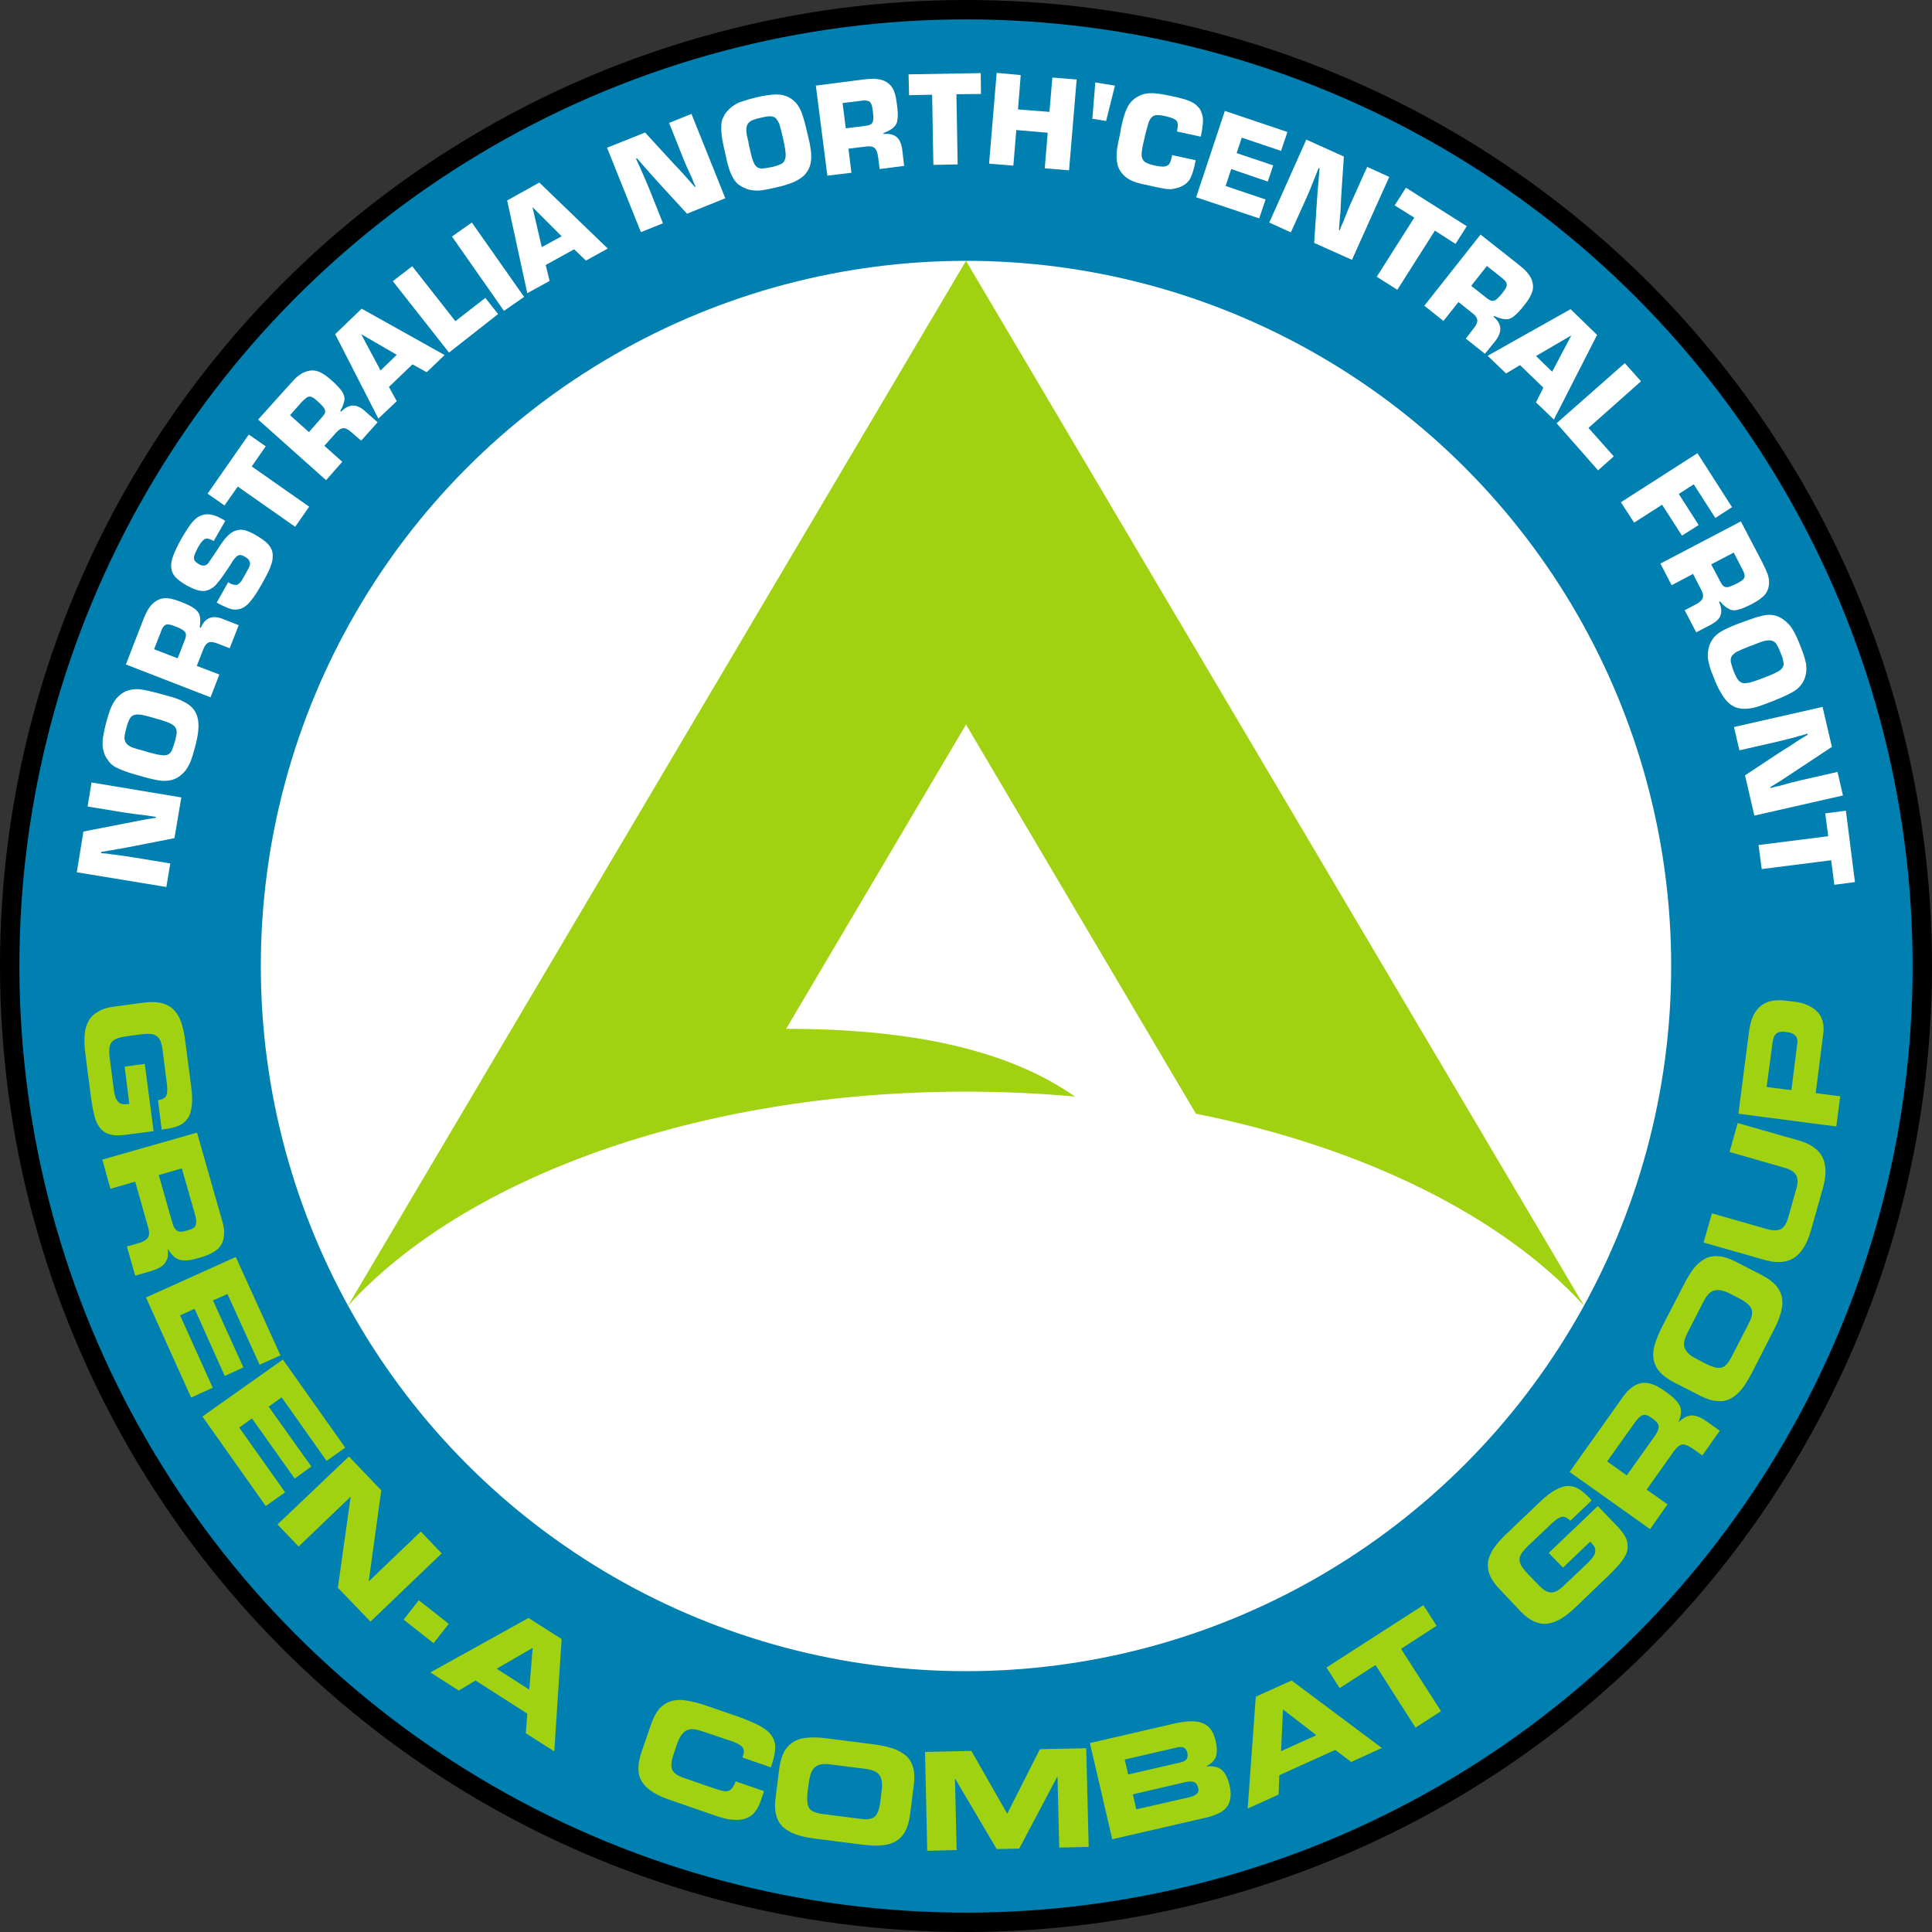 <?xml version="1.0" encoding="UTF-8" standalone="no"?>
<!-- Creator: CorelDRAW X7 -->

<svg
   xmlns:dc="http://purl.org/dc/elements/1.1/"
   xmlns:cc="http://creativecommons.org/ns#"
   xmlns:rdf="http://www.w3.org/1999/02/22-rdf-syntax-ns#"
   xmlns:svg="http://www.w3.org/2000/svg"
   xmlns="http://www.w3.org/2000/svg"
   xmlns:sodipodi="http://sodipodi.sourceforge.net/DTD/sodipodi-0.dtd"
   xmlns:inkscape="http://www.inkscape.org/namespaces/inkscape"
   xml:space="preserve"
   width="7.874in"
   height="7.874in"
   version="1.1"
   style="clip-rule:evenodd;fill-rule:evenodd;image-rendering:optimizeQuality;shape-rendering:geometricPrecision;text-rendering:geometricPrecision"
   viewBox="0 0 7874.001 7874.001"
   id="svg3496"
   inkscape:version="0.91 r13725"
   sodipodi:docname="Other - Green-A Combat Group - [N3] [Vyo].svg"><rect x="0" y="0" width="7874.001" height="7874.001" fill="#333333" stroke="none"/><sodipodi:namedview
     pagecolor="#ffffff"
     bordercolor="#666666"
     borderopacity="1"
     objecttolerance="10"
     gridtolerance="10"
     guidetolerance="10"
     inkscape:pageopacity="0"
     inkscape:pageshadow="2"
     inkscape:window-width="640"
     inkscape:window-height="480"
     id="namedview3547"
     showgrid="false"
     inkscape:zoom="0.23838384"
     inkscape:cx="736.83001"
     inkscape:cy="849.33005"
     inkscape:window-x="0"
     inkscape:window-y="0"
     inkscape:window-maximized="0"
     inkscape:current-layer="svg3496" /><defs
     id="defs3498"><style
       type="text/css"
       id="style3500"><![CDATA[
    .fil3 {fill:none}
    .fil0 {fill:black}
    .fil1 {fill:#0080B1}
    .fil5 {fill:#A0D211}
    .fil2 {fill:white}
    .fil4 {fill:#A0D211;fill-rule:nonzero}
    .fil6 {fill:white;fill-rule:nonzero}
   ]]></style></defs><g
     id="Layer_x0020_1"
     transform="translate(3937,-7063)"><circle
       class="fil0"
       cy="11000"
       r="3937"
       id="circle3504"
       cx="0"
       style="fill:#000000" /><circle
       class="fil1"
       cy="11000"
       r="3858"
       id="circle3506"
       cx="0"
       style="fill:#0080b1" /><circle
       class="fil2"
       cy="11000"
       r="2874"
       id="circle3508"
       cx="0"
       style="fill:#ffffff" /><circle
       class="fil3"
       cy="11000"
       r="3740"
       id="circle3510"
       cx="0"
       style="fill:none" /><path
       class="fil4"
       d="m -3468,11165 c -28,3 -52,10 -69,21 -18,10 -32,23 -40,40 -9,16 -14,35 -15,56 -2,22 -1,48 3,77 l 19,147 c 5,41 10,72 15,94 5,23 12,41 22,55 10,15 23,25 40,30 17,6 40,7 68,3 l 114,-15 -36,-274 -82,11 19,152 -11,1 c -9,1 -17,0 -24,-2 -6,-3 -11,-7 -15,-13 -3,-5 -6,-11 -8,-19 -2,-7 -4,-15 -5,-24 l -17,-131 c -2,-16 -2,-29 -1,-39 1,-10 4,-18 9,-25 5,-6 13,-11 23,-15 11,-4 25,-7 42,-9 l 50,-7 c 18,-2 32,-3 43,-2 11,1 20,4 26,9 7,5 12,13 16,22 3,9 6,22 8,38 l 17,133 c 3,22 2,38 -2,49 -5,10 -16,16 -34,19 l 15,120 13,-2 c 21,-3 40,-7 54,-13 15,-6 27,-15 36,-27 10,-12 16,-29 19,-51 3,-22 3,-50 -2,-84 l -24,-184 c -3,-29 -9,-54 -16,-75 -7,-20 -16,-37 -29,-51 -13,-13 -29,-23 -49,-28 -20,-6 -44,-6 -73,-3 l -119,16 z m 272,660 53,185 c 6,20 7,35 4,45 -3,10 -13,17 -29,21 l -13,4 c -14,4 -25,4 -34,-1 -8,-5 -15,-15 -19,-31 l -56,-196 94,-27 z m -324,-36 33,119 101,-29 53,187 c 5,18 5,32 -1,41 -6,9 -19,17 -39,23 l -47,13 34,119 66,-19 c 15,-5 28,-10 37,-16 10,-6 17,-13 21,-21 5,-7 8,-15 9,-24 1,-8 1,-18 0,-28 l 1,0 c 14,24 29,38 46,43 18,5 40,4 68,-4 l 25,-7 c 18,-6 33,-12 46,-20 13,-7 23,-17 31,-29 7,-11 11,-25 12,-42 2,-16 -1,-36 -8,-58 l -102,-358 -386,110 z m 178,562 184,408 88,-40 -133,-295 59,-27 123,274 76,-35 -124,-273 59,-26 131,288 85,-38 -182,-401 -366,165 z m 230,485 258,365 79,-56 -187,-264 52,-37 174,245 68,-49 -174,-244 53,-38 183,259 76,-54 -254,-359 -328,232 z m 306,440 86,90 211,-202 1,0 -52,370 133,138 290,-278 -85,-89 -211,202 -1,-1 51,-369 -132,-138 -291,277 z m 514,388 122,96 62,-79 -122,-96 -62,79 z m 109,215 116,74 68,-41 211,135 -6,80 116,74 30,-458 -135,-86 -400,222 z m 417,-100 -14,170 -133,-85 147,-85 z m 443,426 c -9,27 -13,51 -12,72 1,21 7,38 18,53 11,15 26,28 44,39 19,11 42,22 70,31 l 188,65 c 29,10 53,15 74,15 20,1 37,-2 51,-9 14,-6 25,-16 33,-28 9,-12 16,-27 22,-45 l 12,-35 -116,-40 c -4,12 -9,21 -14,27 -4,6 -10,10 -16,12 -6,2 -14,2 -22,0 -9,-2 -20,-5 -35,-10 l -124,-43 c -27,-9 -43,-21 -48,-35 -5,-14 -3,-35 7,-64 l 14,-41 c 9,-26 21,-43 35,-52 14,-9 36,-9 64,1 l 128,43 c 18,7 31,14 38,22 7,9 9,19 4,32 l -3,11 116,40 c 10,-30 16,-54 17,-73 2,-19 -2,-36 -11,-51 -9,-16 -25,-30 -48,-43 -22,-13 -54,-26 -95,-41 l -137,-47 c -28,-9 -53,-15 -75,-18 -21,-3 -41,-2 -58,3 -18,6 -34,16 -48,31 -13,16 -25,37 -34,65 l -39,113 z m 547,184 c -4,28 -3,53 3,73 5,20 15,36 28,48 14,12 31,22 51,29 21,8 46,13 75,17 l 196,25 c 30,4 55,5 77,3 22,-1 41,-7 57,-15 16,-9 30,-22 40,-40 10,-18 17,-41 21,-70 l 15,-119 c 4,-28 3,-53 -2,-72 -6,-20 -15,-37 -29,-49 -14,-12 -31,-22 -51,-29 -21,-7 -46,-13 -75,-17 l -196,-25 c -30,-4 -55,-5 -77,-3 -22,1 -41,6 -57,15 -16,9 -29,22 -40,40 -10,18 -17,41 -21,70 l -15,119 z m 136,-65 c 4,-27 11,-47 24,-58 12,-12 33,-16 63,-12 l 143,18 c 30,4 50,13 59,28 8,14 11,35 7,62 l -5,43 c -4,30 -11,51 -22,61 -11,10 -30,14 -58,10 l -157,-20 c -28,-4 -46,-12 -54,-25 -7,-13 -9,-34 -6,-64 l 6,-43 z m 482,282 120,-3 -7,-289 2,0 168,285 92,-2 155,-293 1,0 7,289 120,-3 -10,-402 -189,4 -133,263 -146,-256 -189,4 9,403 z m 754,-47 382,-88 c 19,-4 35,-10 48,-16 14,-6 25,-14 34,-24 9,-10 15,-23 17,-38 3,-15 2,-33 -3,-54 -7,-30 -18,-51 -32,-63 -14,-12 -35,-16 -62,-14 l 0,-1 c 9,-5 17,-10 22,-15 6,-5 11,-12 15,-19 3,-8 5,-17 5,-28 1,-12 -1,-25 -5,-42 -8,-37 -26,-61 -52,-71 -27,-11 -64,-10 -114,1 l -346,80 91,392 z m 84,-183 215,-50 c 15,-3 26,-3 34,0 9,3 14,11 17,23 3,11 1,19 -6,25 -6,6 -16,10 -30,14 l -216,49 -14,-61 z m -33,-142 213,-49 c 11,-3 21,-3 28,1 7,3 12,11 14,21 3,11 1,20 -3,26 -5,6 -14,10 -25,13 l -213,49 -14,-61 z m 501,200 126,-57 3,-79 228,-103 65,49 125,-57 -368,-275 -146,66 -33,456 z m 144,-404 136,105 -144,65 8,-170 z m 231,-87 146,-94 163,255 104,-67 -163,-254 145,-94 -54,-84 -395,254 54,84 z m 735,-315 c 20,21 40,36 59,44 19,8 37,11 55,8 19,-3 37,-10 55,-21 19,-12 39,-28 60,-48 l 107,-103 c 30,-28 52,-50 67,-68 15,-17 26,-34 32,-50 5,-16 5,-33 0,-50 -6,-17 -19,-36 -39,-57 l -79,-82 -200,191 58,60 111,-106 8,9 c 6,6 10,13 12,20 1,6 1,13 -1,19 -2,6 -6,12 -10,18 -5,6 -11,12 -17,19 l -96,91 c -11,11 -22,19 -30,24 -9,5 -18,8 -26,7 -8,0 -17,-3 -26,-9 -9,-6 -20,-16 -32,-29 l -35,-36 c -12,-13 -21,-24 -27,-33 -5,-10 -8,-19 -8,-27 0,-8 3,-16 8,-25 6,-8 14,-18 26,-30 l 97,-92 c 16,-15 29,-24 40,-27 11,-2 23,3 36,16 l 87,-83 -9,-10 c -15,-15 -29,-27 -42,-36 -13,-8 -28,-12 -43,-13 -16,0 -33,5 -53,16 -19,10 -41,27 -66,51 l -134,128 c -21,20 -38,39 -51,57 -12,18 -20,36 -24,54 -3,18 -1,37 6,56 8,19 22,40 42,60 l 82,87 z m 355,-609 112,-157 c 12,-17 22,-27 32,-31 9,-4 21,-1 35,9 l 11,8 c 12,9 19,18 20,27 1,10 -3,21 -12,35 l -118,166 -80,-57 z m 175,276 71,-101 -85,-60 112,-158 c 12,-16 23,-24 33,-26 11,-1 25,5 43,17 l 39,28 71,-101 -55,-39 c -13,-9 -25,-16 -36,-19 -11,-4 -21,-5 -29,-4 -9,2 -17,4 -24,9 -8,4 -15,10 -23,17 l -1,0 c 11,-26 13,-47 6,-64 -8,-16 -23,-33 -46,-50 l -21,-15 c -16,-11 -30,-19 -44,-24 -14,-5 -28,-7 -42,-6 -14,2 -27,7 -41,17 -13,9 -27,23 -40,42 l -216,304 328,233 z m 203,-544 c 26,13 49,21 70,22 20,2 39,-1 55,-10 16,-8 31,-21 45,-38 14,-17 27,-39 41,-65 l 90,-176 c 14,-26 23,-50 29,-71 6,-21 8,-40 5,-59 -3,-18 -11,-35 -24,-51 -13,-15 -33,-30 -58,-43 l -107,-55 c -26,-13 -49,-21 -69,-22 -21,-2 -39,1 -56,10 -16,9 -31,21 -45,38 -13,17 -27,39 -40,65 l -91,176 c -13,26 -23,50 -29,71 -6,21 -8,40 -5,59 3,18 11,35 24,51 13,15 33,30 58,43 l 107,55 z m -14,-150 c -25,-12 -40,-26 -47,-42 -7,-15 -4,-36 10,-63 l 66,-129 c 14,-27 29,-42 46,-45 16,-4 37,1 61,13 l 39,20 c 27,14 43,28 49,42 6,13 3,33 -10,58 l -72,140 c -13,25 -27,39 -41,42 -15,3 -36,-2 -63,-16 l -38,-20 z m 278,-403 c 49,14 88,11 119,-8 30,-19 53,-56 69,-110 l 48,-170 c 16,-54 16,-97 0,-130 -16,-32 -48,-55 -97,-69 l -249,-71 -33,118 223,64 c 25,7 41,17 48,30 8,13 8,32 1,56 l -33,117 c -7,25 -17,40 -30,47 -14,7 -33,7 -57,0 l -224,-64 -34,119 249,71 z m 292,-544 16,-123 -100,-13 31,-243 c 3,-20 1,-38 -4,-54 -5,-16 -14,-29 -25,-39 -11,-10 -24,-18 -39,-24 -14,-6 -29,-10 -45,-12 l -34,-4 c -21,-3 -40,-3 -57,-1 -17,3 -32,8 -46,18 -13,9 -24,22 -34,40 -9,18 -15,41 -19,70 l -43,333 399,52 z m -284,-161 24,-180 c 2,-18 7,-30 15,-37 8,-7 19,-9 33,-8 l 16,2 c 13,2 23,7 29,14 7,7 10,18 8,31 l -24,191 -101,-13 z"
       id="path3512"
       inkscape:connector-curvature="0"
       style="fill:#a0d211;fill-rule:nonzero" /><circle
       class="fil3"
       cy="11000"
       r="3740"
       id="circle3514"
       cx="0"
       style="fill:none" /><path
       class="fil5"
       d="m 0,8126 2519,4259 0,0 c -330,-363 -896,-646 -1582,-783 l 0,0 -937,-1586 -733,1240 c 521,0 910,89 1177,276 -145,-13 -293,-20 -444,-20 -1096,0 -2047,354 -2519,873 l 0,0 L 0,8126 Z"
       id="path3516"
       inkscape:connector-curvature="0"
       style="fill:#a0d211" /><path
       class="fil6"
       d="m -3564,10252 366,61 -28,166 -163,32 c -28,5 -46,9 -52,10 -7,1 -11,2 -15,2 -3,1 -9,2 -19,4 -9,1 -25,4 -50,8 l 0,5 23,2 c 3,1 6,1 8,1 2,0 4,1 6,1 2,0 5,1 9,1 36,5 66,9 90,13 l 146,24 -16,96 -365,-60 27,-166 164,-32 c 35,-7 56,-11 61,-12 6,-1 29,-6 70,-12 l 0,-4 -22,-3 -11,-2 c -35,-4 -68,-8 -99,-13 l -146,-24 16,-98 z"
       id="path3518"
       inkscape:connector-curvature="0"
       style="fill:#ffffff;fill-rule:nonzero" /><path
       id="1"
       class="fil6"
       d="m -3503,10003 c 4,-15 9,-29 13,-42 4,-12 9,-22 13,-30 5,-8 9,-15 15,-22 23,-27 53,-39 90,-37 16,1 46,7 89,19 22,6 37,10 47,13 9,3 17,5 24,8 6,2 12,5 18,8 17,8 31,17 41,28 10,11 17,24 21,39 4,16 5,33 3,54 -2,21 -7,45 -15,73 -5,20 -10,36 -15,49 -5,13 -11,23 -16,32 -6,9 -13,17 -21,24 -12,11 -25,18 -38,22 -13,4 -28,5 -45,4 -18,-2 -41,-7 -70,-15 -34,-9 -60,-17 -79,-24 -19,-7 -33,-13 -44,-20 -11,-7 -19,-15 -25,-25 -6,-7 -11,-16 -15,-27 -3,-10 -6,-21 -7,-33 0,-12 0,-23 2,-34 3,-18 7,-39 14,-64 z m 130,114 12,3 c 3,1 8,3 13,4 5,2 8,2 9,3 1,0 2,0 3,1 24,6 42,11 53,12 12,2 22,2 29,-1 7,-3 13,-9 17,-17 4,-8 8,-22 14,-41 4,-15 6,-27 6,-35 0,-9 -3,-17 -9,-23 -5,-5 -14,-11 -27,-16 -13,-5 -31,-11 -54,-17 -26,-8 -44,-12 -54,-14 -10,-1 -18,-2 -25,0 -6,1 -11,3 -15,7 -4,4 -8,9 -11,17 -3,7 -7,17 -10,30 -6,22 -9,37 -7,47 1,9 7,18 17,25 7,5 20,10 39,15 z"
       inkscape:connector-curvature="0"
       style="fill:#ffffff;fill-rule:nonzero" /><path
       id="2"
       class="fil6"
       d="m -3079,9905 -345,-134 68,-175 c 8,-21 15,-37 22,-48 7,-12 14,-20 21,-26 14,-13 30,-20 47,-21 17,-1 38,4 64,14 26,10 45,19 57,28 11,8 19,18 22,29 3,12 3,28 0,48 l 4,2 c 6,-14 14,-25 22,-32 9,-7 19,-11 30,-12 12,0 25,2 39,8 l 64,25 -37,94 -46,-18 c -17,-7 -30,-9 -39,-6 -9,4 -16,12 -22,27 l -27,69 92,35 -36,93 z m -134,-159 29,-74 c 4,-10 5,-18 5,-24 -1,-6 -5,-12 -11,-16 -7,-5 -18,-11 -35,-17 -12,-5 -21,-7 -28,-7 -6,-1 -11,2 -16,7 -4,4 -9,13 -13,25 l -27,69 96,37 z"
       inkscape:connector-curvature="0"
       style="fill:#ffffff;fill-rule:nonzero" /><path
       id="3"
       class="fil6"
       d="m -3019,9186 -47,82 -5,-3 c -14,-7 -24,-9 -31,-5 -8,3 -17,15 -28,34 -7,14 -12,24 -15,33 -2,8 -2,14 1,20 3,5 9,10 17,15 9,5 16,7 22,6 6,0 12,-4 17,-10 1,-1 2,-2 2,-3 1,-1 5,-7 13,-19 8,-12 15,-22 21,-31 15,-25 28,-42 37,-52 10,-11 20,-19 30,-24 8,-4 17,-6 25,-7 9,0 18,1 28,4 10,4 22,9 36,17 22,13 39,25 49,35 10,10 17,22 20,34 3,16 2,33 -4,50 -5,18 -17,42 -35,74 -17,31 -32,55 -45,71 -12,16 -24,27 -36,33 -11,6 -24,8 -39,7 -8,-1 -18,-4 -27,-8 -10,-4 -24,-11 -41,-20 l 47,-83 5,3 c 16,9 28,10 36,5 5,-4 9,-8 12,-12 3,-5 9,-14 17,-29 10,-18 16,-29 18,-35 2,-5 1,-11 -1,-17 -2,-7 -8,-13 -19,-19 -8,-5 -15,-7 -20,-7 -6,0 -11,3 -16,8 -4,4 -10,11 -17,22 l -6,10 -6,9 -6,9 c -18,27 -31,45 -40,55 -8,11 -17,19 -27,24 -12,8 -27,11 -42,9 -16,-2 -35,-10 -59,-23 -20,-12 -35,-23 -45,-34 -9,-11 -15,-23 -16,-37 -2,-14 1,-30 8,-49 7,-19 18,-42 34,-71 18,-30 32,-52 43,-65 11,-13 22,-22 34,-27 24,-11 53,-7 86,12 6,3 11,6 15,9 z"
       inkscape:connector-curvature="0"
       style="fill:#ffffff;fill-rule:nonzero" /><polygon
       id="4"
       class="fil6"
       points="-2968,9046 -3022,9123 -3091,9075 -2923,8834 -2854,8882 -2911,8964 -2677,9128 -2734,9210 "
       style="fill:#ffffff;fill-rule:nonzero" /><path
       id="5"
       class="fil6"
       d="m -2608,9020 -277,-247 125,-139 c 15,-17 27,-30 37,-38 11,-8 20,-14 29,-17 18,-7 35,-8 51,-3 16,5 35,17 56,36 21,18 35,34 43,45 8,12 12,24 11,36 -2,11 -7,27 -17,45 l 3,3 c 11,-11 22,-19 32,-22 11,-4 21,-4 32,-1 11,4 23,10 34,21 l 51,45 -67,75 -37,-32 c -13,-12 -25,-19 -34,-19 -10,0 -20,6 -30,17 l -49,55 73,65 -66,75 z m -70,-196 52,-59 c 8,-8 12,-15 14,-21 1,-6 -1,-12 -5,-19 -5,-7 -14,-16 -27,-28 -9,-8 -17,-14 -23,-16 -6,-3 -12,-2 -18,1 -5,3 -12,9 -21,18 l -49,55 77,69 z"
       inkscape:connector-curvature="0"
       style="fill:#ffffff;fill-rule:nonzero" /><path
       id="6"
       class="fil6"
       d="m -2256,8548 -96,92 32,58 -75,71 -176,-344 108,-104 338,189 -73,70 -58,-32 z m -64,-39 -145,-84 79,148 66,-64 z"
       inkscape:connector-curvature="0"
       style="fill:#ffffff;fill-rule:nonzero" /><polygon
       id="7"
       class="fil6"
       points="-1907,8343 -2107,8500 -2336,8209 -2257,8148 -2081,8372 -1959,8277 "
       style="fill:#ffffff;fill-rule:nonzero" /><polygon
       id="8"
       class="fil6"
       points="-2095,8027 -2014,7970 -1801,8273 -1883,8330 "
       style="fill:#ffffff;fill-rule:nonzero" /><path
       id="9"
       class="fil6"
       d="m -1597,8079 -116,64 16,65 -91,50 -82,-378 131,-73 279,269 -89,49 -48,-46 z m -51,-53 -119,-119 38,163 81,-44 z"
       inkscape:connector-curvature="0"
       style="fill:#ffffff;fill-rule:nonzero" /><path
       id="10"
       class="fil6"
       d="m -1119,7527 138,344 -156,63 -113,-123 c -19,-21 -31,-35 -35,-39 -5,-5 -8,-9 -10,-12 -2,-2 -7,-7 -13,-14 -6,-7 -17,-20 -33,-38 l -4,2 10,21 c 1,3 2,5 3,7 1,2 2,4 3,6 1,2 2,4 3,7 15,34 27,62 36,84 l 55,138 -90,36 -138,-344 155,-62 113,123 c 25,26 39,42 43,46 4,4 19,22 47,53 l 3,-1 -9,-20 -4,-11 c -15,-32 -29,-63 -40,-91 l -55,-138 91,-37 z"
       inkscape:connector-curvature="0"
       style="fill:#ffffff;fill-rule:nonzero" /><path
       id="11"
       class="fil6"
       d="m -851,7459 c 15,-4 30,-6 43,-8 13,-2 24,-3 33,-3 9,0 18,1 26,2 35,8 60,29 75,62 7,15 16,44 26,88 5,22 9,38 11,47 2,10 3,18 4,25 1,7 2,14 2,20 1,19 -1,36 -6,50 -5,14 -13,26 -24,37 -12,11 -27,20 -46,28 -20,8 -43,15 -72,21 -20,5 -37,8 -50,10 -14,2 -26,2 -36,1 -11,-1 -21,-3 -31,-7 -15,-6 -28,-13 -38,-23 -9,-9 -17,-22 -24,-38 -7,-16 -14,-39 -20,-68 -8,-35 -14,-62 -17,-82 -2,-19 -3,-36 -2,-48 0,-13 3,-24 9,-34 4,-9 9,-17 17,-25 8,-9 16,-16 26,-22 10,-7 20,-12 31,-15 17,-6 38,-12 63,-18 z m -39,169 3,12 c 0,3 1,8 2,13 1,5 2,8 2,9 0,1 1,2 1,3 5,25 10,43 14,54 4,11 9,19 15,24 6,5 14,7 23,7 9,-1 23,-3 43,-7 15,-4 26,-8 34,-12 8,-4 13,-10 15,-18 3,-7 4,-18 2,-32 -1,-13 -5,-32 -10,-56 -6,-26 -11,-44 -14,-54 -3,-9 -7,-16 -12,-22 -3,-5 -8,-8 -13,-10 -5,-2 -12,-2 -20,-2 -8,1 -19,3 -32,6 -22,5 -37,10 -44,16 -8,6 -13,15 -14,27 -1,8 0,22 5,42 z"
       inkscape:connector-curvature="0"
       style="fill:#ffffff;fill-rule:nonzero" /><path
       id="12"
       class="fil6"
       d="m -565,7779 -47,-367 186,-24 c 22,-3 39,-4 53,-4 13,1 24,3 33,6 18,6 31,17 40,31 9,15 15,36 18,64 4,28 5,49 3,63 -1,14 -6,25 -15,33 -9,9 -23,17 -42,24 l 0,4 c 16,-1 29,0 39,4 10,4 19,11 25,21 6,10 10,23 12,38 l 8,67 -100,13 -6,-49 c -3,-18 -7,-30 -14,-36 -7,-7 -18,-9 -34,-7 l -73,9 12,98 -98,12 z m 75,-193 79,-10 c 11,-1 19,-4 24,-7 5,-4 8,-10 9,-18 1,-8 0,-21 -2,-39 -2,-12 -4,-22 -7,-27 -3,-6 -8,-10 -14,-11 -6,-2 -16,-2 -28,0 l -74,9 13,103 z"
       inkscape:connector-curvature="0"
       style="fill:#ffffff;fill-rule:nonzero" /><polygon
       id="13"
       class="fil6"
       points="-138,7449 -232,7451 -234,7366 60,7361 61,7446 -39,7447 -34,7733 -133,7735 "
       style="fill:#ffffff;fill-rule:nonzero" /><polygon
       id="14"
       class="fil6"
       points="333,7604 205,7593 193,7738 94,7730 125,7360 223,7369 212,7509 340,7519 352,7379 451,7387 420,7757 321,7749 "
       style="fill:#ffffff;fill-rule:nonzero" /><polygon
       id="15"
       class="fil6"
       points="607,7412 571,7556 515,7547 527,7399 "
       style="fill:#ffffff;fill-rule:nonzero" /><path
       id="16"
       class="fil6"
       d="m 840,7695 96,21 -2,11 c -5,23 -10,41 -16,54 -5,13 -12,23 -20,29 -8,7 -19,13 -33,18 -10,3 -20,5 -28,6 -9,0 -20,0 -33,-3 -13,-2 -33,-6 -58,-12 -21,-4 -36,-8 -48,-11 -11,-4 -20,-7 -28,-11 -7,-4 -14,-8 -20,-13 -16,-14 -27,-30 -32,-48 -5,-19 -6,-42 -2,-69 2,-10 6,-32 13,-64 l 3,-20 5,-20 c 6,-28 14,-50 23,-67 9,-16 21,-28 36,-37 18,-11 36,-16 56,-16 20,-1 51,4 93,13 31,7 53,13 66,19 13,5 24,12 33,22 7,6 12,14 15,23 4,9 6,18 7,29 0,11 -1,24 -3,37 -1,8 -2,13 -3,18 -1,4 -2,10 -3,16 l -97,-21 c 1,-2 1,-4 1,-5 0,-1 0,-2 0,-2 3,-13 3,-22 1,-29 -1,-6 -6,-11 -14,-15 -8,-4 -20,-8 -37,-12 -18,-4 -31,-5 -40,-3 -9,2 -16,8 -21,17 -4,6 -7,16 -11,30 -4,13 -10,38 -18,74 -4,19 -6,34 -5,45 1,10 6,18 13,24 8,5 20,10 38,14 16,4 29,5 39,5 9,-1 16,-4 21,-9 5,-6 8,-15 11,-28 1,-4 2,-7 2,-10 z"
       inkscape:connector-curvature="0"
       style="fill:#ffffff;fill-rule:nonzero" /><polygon
       id="17"
       class="fil6"
       points="1230,7803 1081,7752 1058,7821 1221,7876 1195,7953 938,7867 1055,7515 1310,7601 1284,7678 1124,7624 1103,7687 1252,7737 "
       style="fill:#ffffff;fill-rule:nonzero" /><path
       id="18"
       class="fil6"
       d="m 1725,7784 -152,338 -154,-69 11,-167 c 2,-28 3,-46 4,-52 0,-7 1,-12 1,-15 0,-4 1,-10 2,-19 0,-9 2,-26 4,-51 l -4,-1 -8,21 c -2,4 -3,6 -3,8 -1,2 -2,4 -3,6 0,2 -1,4 -3,8 -13,34 -25,62 -35,84 l -61,135 -88,-40 151,-338 153,69 -11,166 c -2,36 -3,57 -3,63 -1,5 -3,29 -6,70 l 3,2 8,-21 5,-10 c 13,-34 25,-64 38,-92 l 61,-136 90,41 z"
       inkscape:connector-curvature="0"
       style="fill:#ffffff;fill-rule:nonzero" /><polygon
       id="19"
       class="fil6"
       points="1827,7950 1747,7900 1793,7828 2041,7985 1995,8057 1911,8003 1758,8244 1674,8191 "
       style="fill:#ffffff;fill-rule:nonzero" /><path
       id="20"
       class="fil6"
       d="m 1868,8309 229,-290 147,116 c 18,14 31,25 40,35 9,10 15,19 19,27 8,18 10,35 6,51 -5,17 -15,36 -33,58 -17,22 -32,37 -43,46 -11,9 -22,13 -34,12 -12,0 -27,-5 -46,-13 l -3,3 c 12,10 20,20 24,31 4,10 5,20 2,32 -3,11 -9,23 -18,35 l -43,53 -78,-62 30,-39 c 12,-14 17,-26 17,-36 -1,-9 -7,-19 -19,-28 l -58,-46 -61,77 -78,-62 z m 191,-81 62,49 c 9,7 16,11 22,12 6,1 12,-1 19,-6 6,-5 15,-14 26,-28 8,-10 13,-18 15,-25 2,-6 1,-12 -2,-17 -3,-6 -10,-12 -20,-20 l -58,-46 -64,81 z"
       inkscape:connector-curvature="0"
       style="fill:#ffffff;fill-rule:nonzero" /><path
       id="21"
       class="fil6"
       d="m 2353,8643 -95,-92 -57,34 -75,-72 338,-190 108,105 -176,345 -73,-70 30,-60 z m 36,-65 78,-148 -144,84 66,64 z"
       inkscape:connector-curvature="0"
       style="fill:#ffffff;fill-rule:nonzero" /><polygon
       id="22"
       class="fil6"
       points="2576,8980 2407,8788 2685,8543 2751,8617 2537,8807 2640,8923 "
       style="fill:#ffffff;fill-rule:nonzero" /><polygon
       id="23"
       class="fil6"
       points="2918,9246 2837,9120 2723,9193 2669,9110 2981,8910 3122,9130 3054,9174 2966,9037 2905,9076 2986,9203 "
       style="fill:#ffffff;fill-rule:nonzero" /><path
       id="24"
       class="fil6"
       d="m 2830,9360 328,-172 87,166 c 10,20 17,36 22,48 4,13 6,24 6,33 0,19 -5,36 -15,49 -11,14 -29,27 -54,40 -25,13 -44,21 -58,24 -14,4 -26,3 -36,-3 -11,-5 -23,-15 -37,-31 l -4,2 c 6,14 10,27 9,38 0,11 -3,21 -10,30 -7,9 -18,17 -32,25 l -60,31 -47,-90 44,-23 c 16,-8 26,-17 29,-26 4,-8 2,-20 -5,-33 l -34,-66 -87,46 -46,-88 z m 207,3 37,70 c 5,10 10,16 15,20 5,3 12,4 20,2 7,-2 19,-7 35,-15 11,-6 19,-11 24,-16 4,-5 6,-10 5,-17 0,-6 -4,-15 -10,-26 l -34,-66 -92,48 z"
       inkscape:connector-curvature="0"
       style="fill:#ffffff;fill-rule:nonzero" /><path
       id="25"
       class="fil6"
       d="m 3401,9697 c 6,15 11,29 15,41 4,13 6,23 8,32 1,9 1,18 1,26 -3,36 -19,64 -50,84 -14,9 -42,22 -83,39 -21,8 -36,14 -45,17 -10,3 -18,6 -24,8 -7,2 -14,4 -20,5 -19,3 -35,4 -50,1 -15,-2 -28,-9 -40,-18 -12,-10 -24,-24 -34,-42 -11,-17 -22,-40 -32,-67 -8,-19 -14,-35 -17,-48 -4,-13 -6,-25 -7,-36 0,-10 1,-21 3,-31 3,-16 9,-29 17,-40 8,-12 19,-22 34,-31 15,-9 37,-19 65,-30 33,-12 59,-22 78,-28 19,-5 34,-9 47,-10 12,-1 24,1 35,4 9,3 18,7 28,14 9,6 17,14 25,22 8,9 14,19 19,28 9,16 18,36 27,60 z m -173,-13 -11,4 c -3,1 -7,3 -12,5 -5,1 -8,3 -9,3 -1,1 -2,1 -3,1 -23,9 -40,17 -51,22 -10,6 -17,12 -21,18 -4,7 -5,15 -4,24 2,9 6,23 13,41 6,14 11,25 17,32 5,7 12,11 20,13 8,1 18,0 31,-3 14,-4 31,-10 54,-19 26,-10 43,-17 51,-22 9,-4 16,-9 21,-14 4,-5 7,-10 8,-15 1,-6 0,-12 -2,-20 -1,-8 -5,-18 -10,-30 -8,-21 -15,-35 -22,-42 -7,-7 -17,-10 -29,-9 -8,0 -22,3 -41,11 z"
       inkscape:connector-curvature="0"
       style="fill:#ffffff;fill-rule:nonzero" /><path
       id="26"
       class="fil6"
       d="m 3574,10305 -361,82 -38,-164 139,-92 c 24,-15 39,-25 45,-28 5,-4 9,-7 12,-8 3,-2 8,-6 16,-11 8,-5 22,-14 43,-26 l -1,-5 -22,7 c -3,1 -6,1 -8,2 -2,0 -4,1 -6,1 -2,1 -5,2 -8,3 -36,9 -65,17 -88,22 l -145,33 -22,-95 361,-82 38,163 -139,92 c -30,20 -48,32 -53,35 -4,3 -24,16 -59,37 l 0,4 22,-6 11,-2 c 34,-10 66,-18 96,-25 l 145,-33 22,96 z"
       inkscape:connector-curvature="0"
       style="fill:#ffffff;fill-rule:nonzero" /><polygon
       id="27"
       class="fil6"
       points="3514,10471 3502,10378 3586,10367 3623,10658 3539,10669 3526,10569 3243,10605 3230,10507 "
       style="fill:#ffffff;fill-rule:nonzero" /></g></svg>